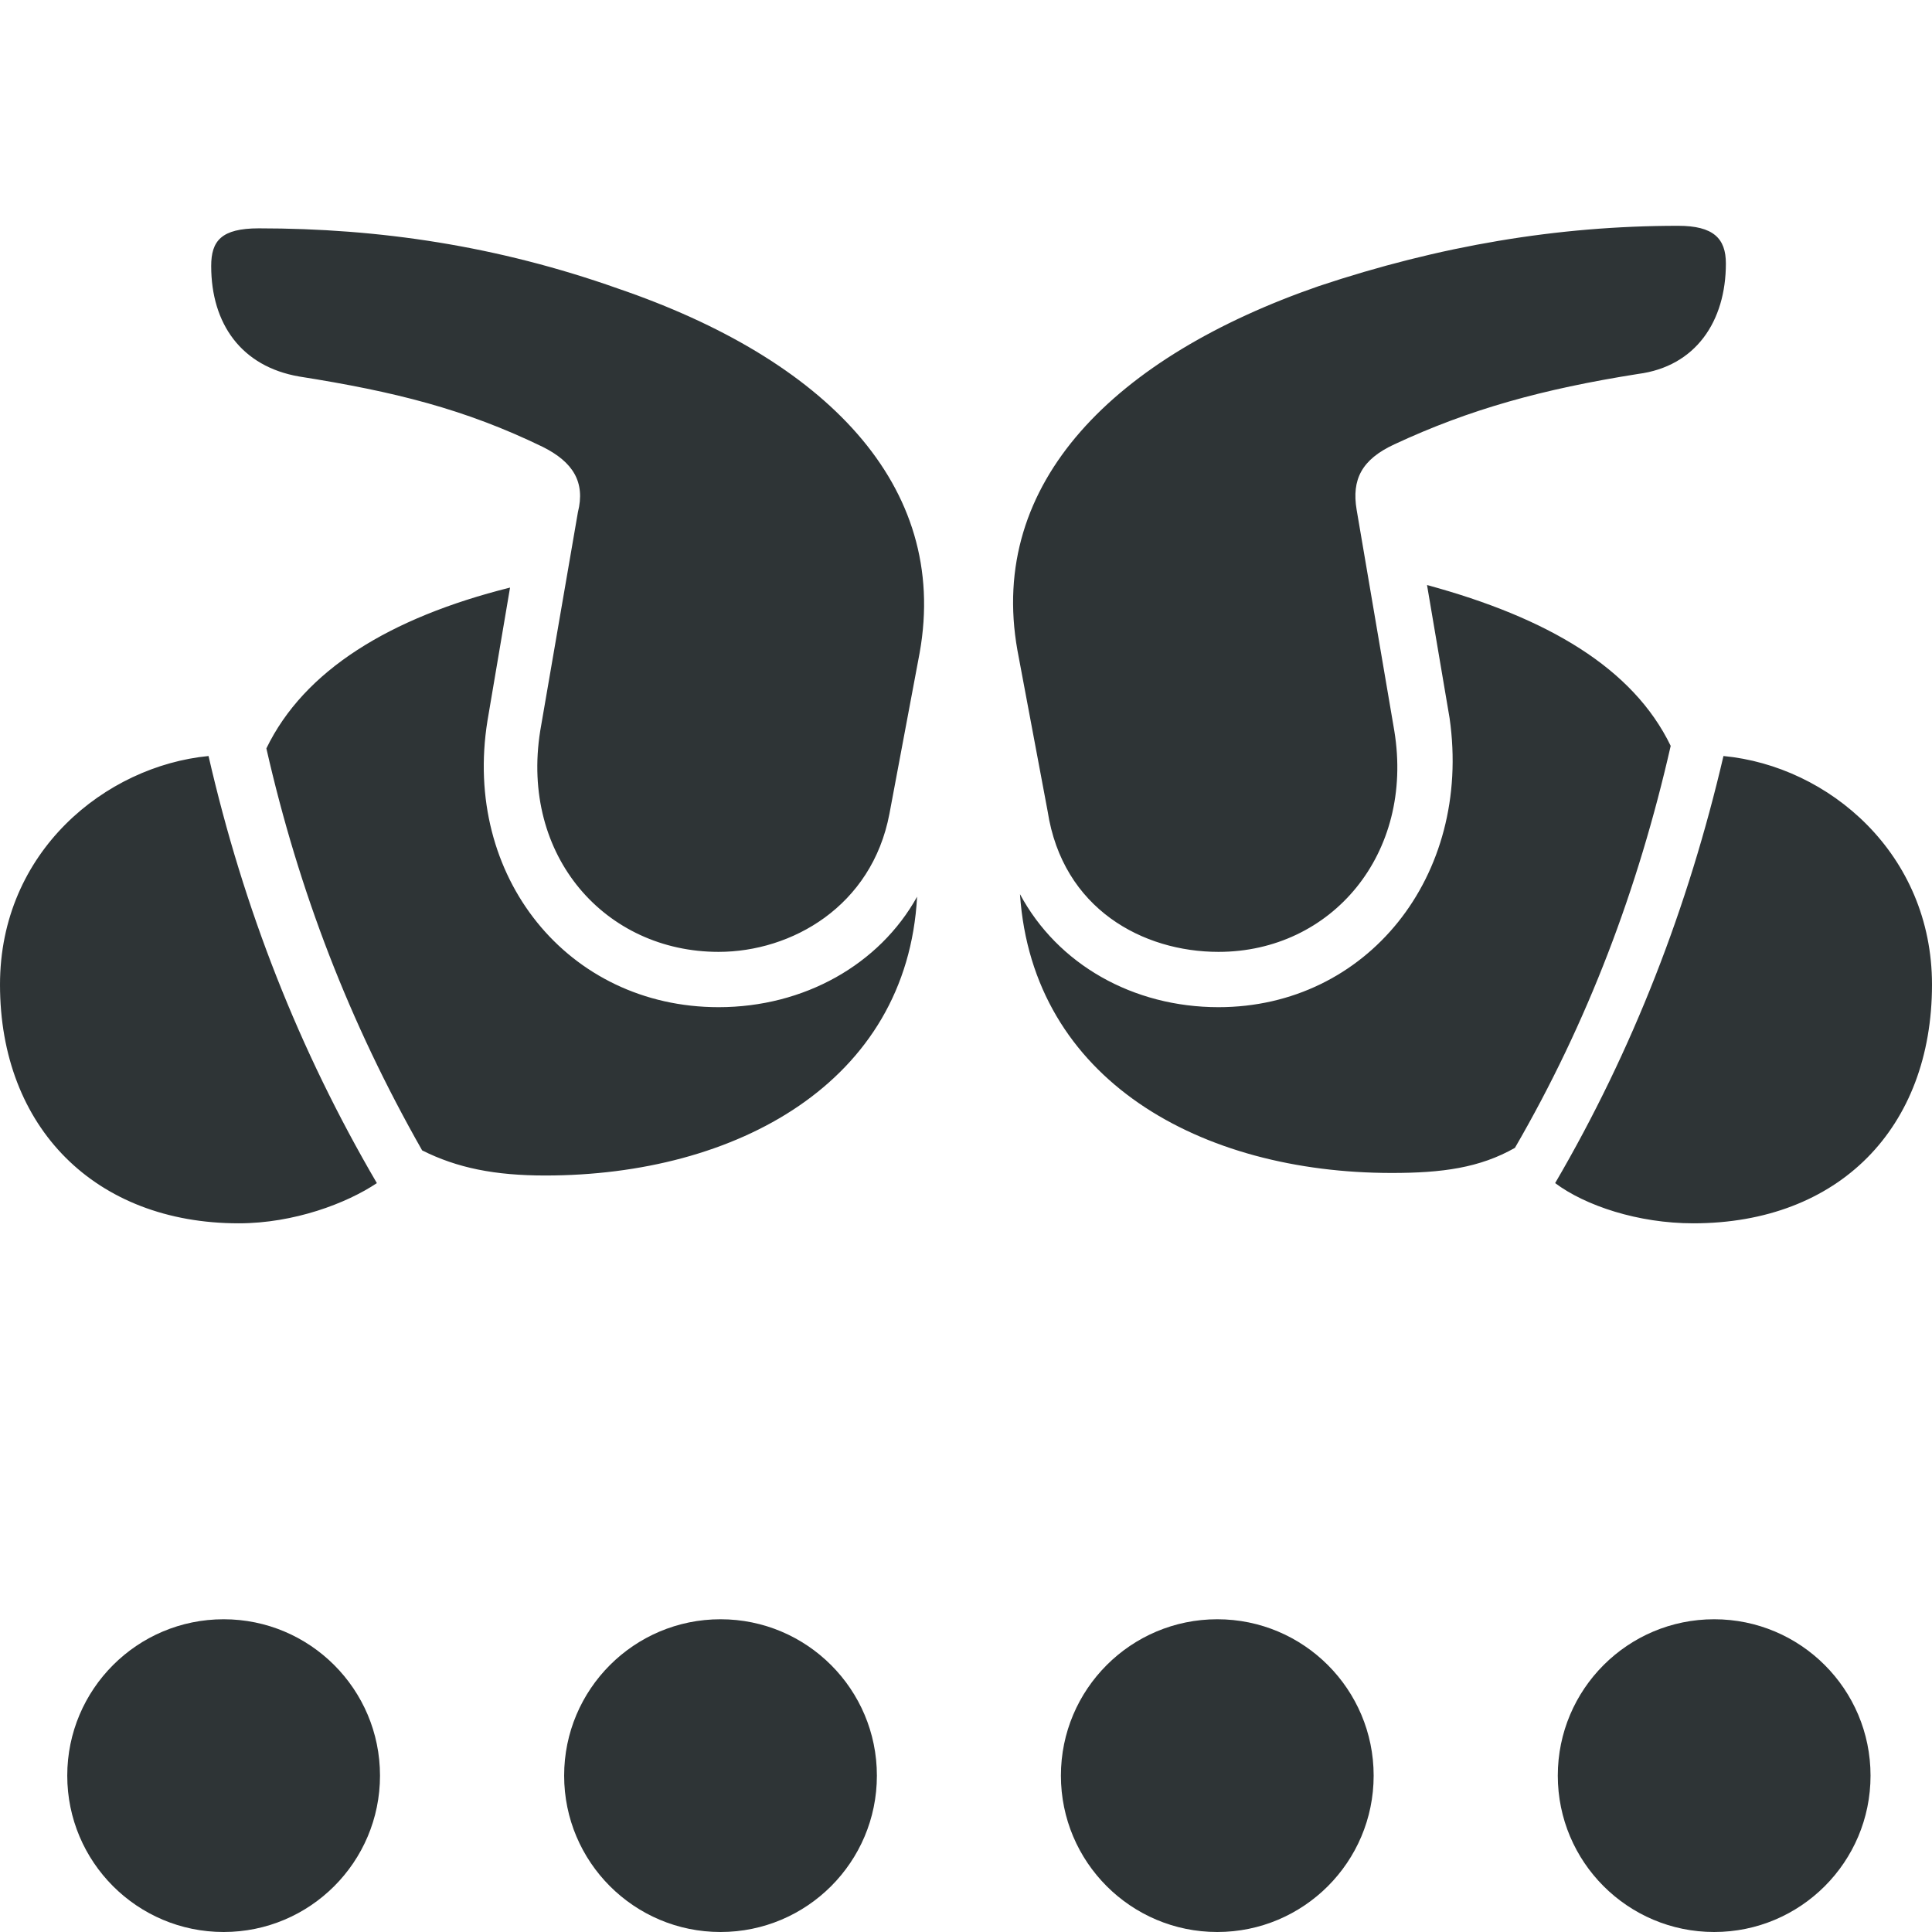 <svg height="16" viewBox="0 0 16 16" width="16" xmlns="http://www.w3.org/2000/svg"><g fill="#2e3436"><g><circle cx="10.081" cy="14.705" r="1.295"/><circle cx="1.852" cy="14.705" r="1.295"/><circle cx="5.967" cy="14.705" r="1.295"/><circle cx="14.196" cy="14.705" r="1.295"/></g><path class="st2" d="m5.951 7.883c.603 0 1.269-.375 1.415-1.144l.25-1.332c.25-1.394-.791-2.434-2.497-3.017-.999-.354-1.977-.499-2.975-.499-.312 0-.395.104-.395.312 0 .479.25.832.728.915.791.125 1.373.27 2.018.583.25.125.354.291.291.541l-.312 1.81c-.166 1.04.541 1.831 1.477 1.831zm0-.707c-.437 0-.77-.333-.77-.77s.354-.791.77-.791c.437 0 .77.354.77.791s-.333.77-.77.77zm0-.333c.25 0 .437-.187.437-.437s-.187-.458-.437-.458-.437.208-.437.458c-.021.25.187.437.437.437zm0 1.498c-1.248 0-2.122-1.082-1.914-2.372l.187-1.103c-.999.25-1.706.687-2.018 1.332.27 1.186.687 2.268 1.29 3.329.291.146.603.208 1.02.208 1.581 0 2.996-.77 3.079-2.309-.312.562-.936.915-1.644.915zm4.14-.458c.936 0 1.623-.811 1.456-1.831l-.312-1.831c-.042-.25.042-.416.312-.541.624-.291 1.228-.458 2.018-.583.479-.062.728-.437.728-.915 0-.208-.104-.312-.395-.312-.999 0-1.977.166-2.975.499-1.685.583-2.746 1.623-2.497 3.017l.25 1.332c.125.811.791 1.165 1.415 1.165zm0-.707c-.437 0-.791-.333-.791-.77s.354-.791.791-.791.77.354.77.791-.354.77-.77.77zm0-.333c.25 0 .437-.187.437-.437s-.187-.458-.437-.458-.458.208-.458.458.187.437.458.437zm0 1.498c-.707 0-1.332-.354-1.644-.936.104 1.54 1.498 2.309 3.079 2.309.416 0 .728-.042 1.02-.208.603-1.04 1.02-2.143 1.29-3.329-.312-.645-1.02-1.061-2.018-1.332l.187 1.103c.187 1.311-.687 2.393-1.914 2.393zm-10.091-.187c0 1.186.791 1.977 1.977 1.977.458 0 .895-.166 1.144-.333-.645-1.103-1.103-2.268-1.394-3.537-.853.083-1.727.791-1.727 1.893zm16 0c0-1.082-.853-1.81-1.727-1.893-.291 1.248-.749 2.434-1.394 3.537.25.187.687.333 1.144.333 1.207 0 1.977-.791 1.977-1.977zm-10.049-.978c-.437 0-.77-.333-.77-.77s.354-.791.77-.791c.437 0 .77.354.77.791s-.333.77-.77.77zm0-.333c.25 0 .437-.187.437-.437s-.187-.458-.437-.458-.437.208-.437.458c-.021.25.187.437.437.437zm4.14.333c-.437 0-.791-.333-.791-.77s.354-.791.791-.791.77.354.77.791-.354.77-.77.77zm0-.333c.25 0 .437-.187.437-.437s-.187-.458-.437-.458-.458.208-.458.458.187.437.458.437z" stroke-width=".208"/></g></svg>